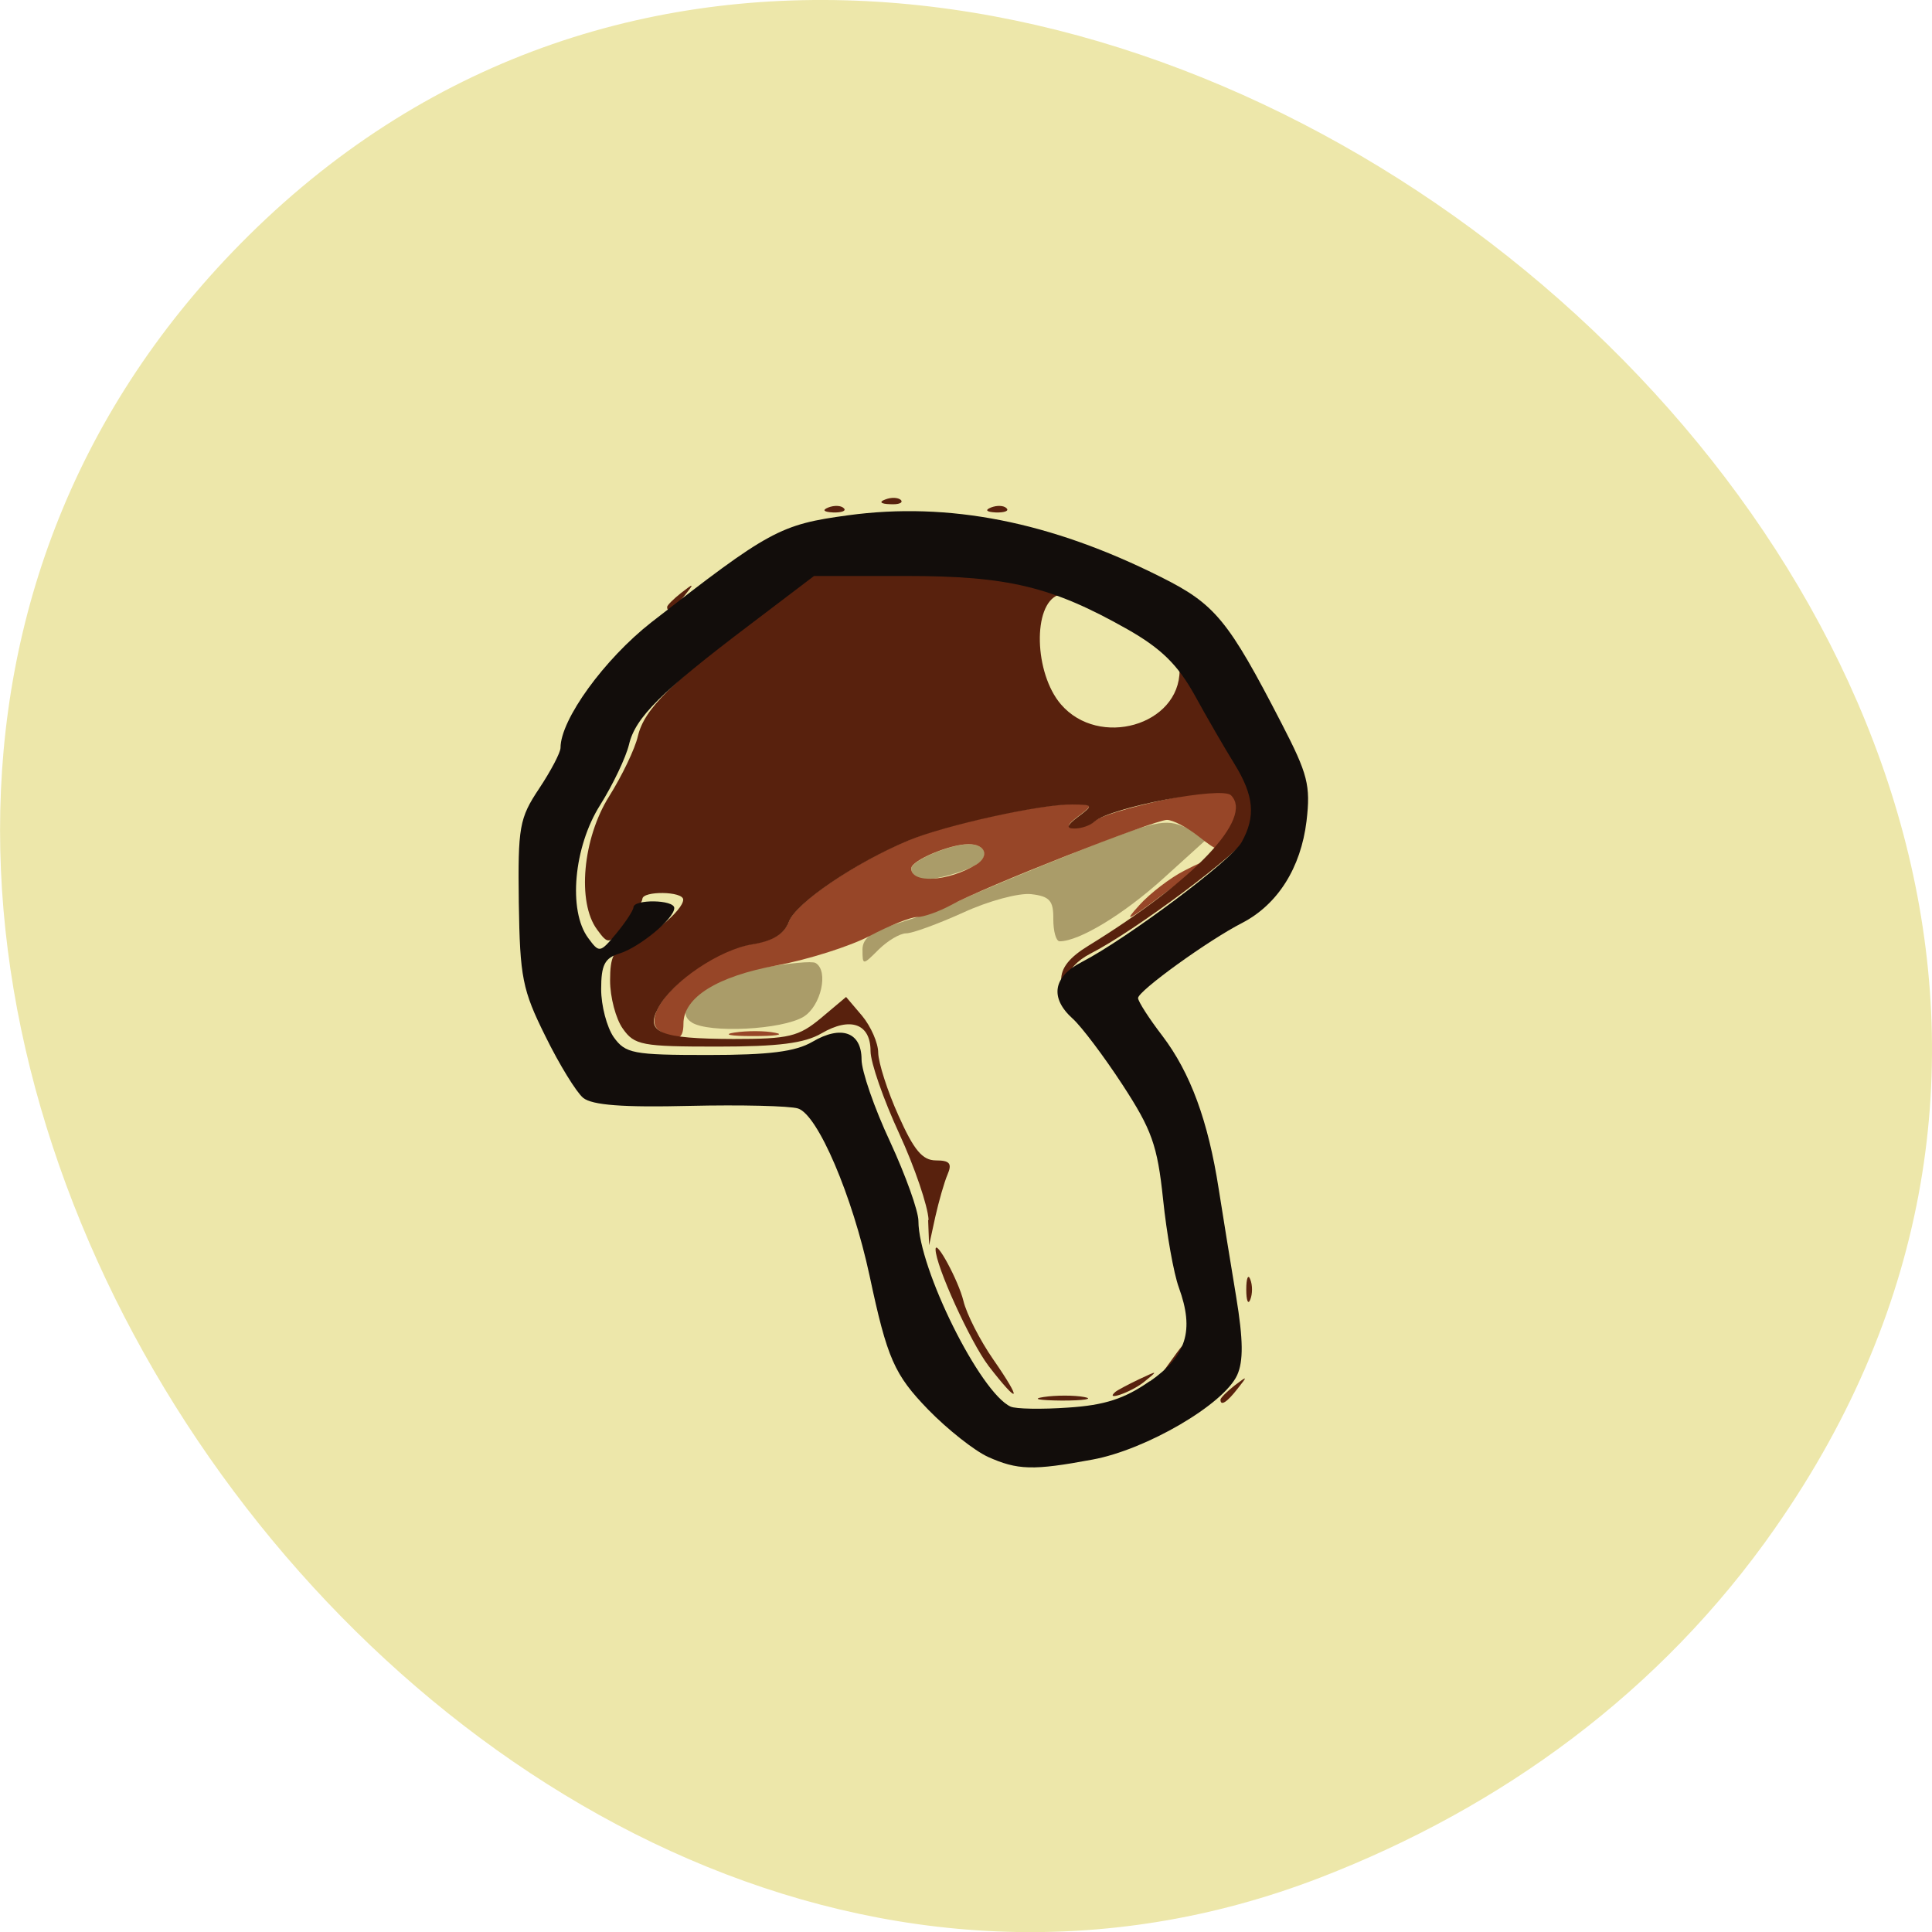 <svg xmlns="http://www.w3.org/2000/svg" viewBox="0 0 32 32"><path d="m 29.402 25.309 c 10.414 -14.887 -13.03 -33.523 -25.281 -21.41 c -11.551 11.426 3.383 32.742 17.746 27.2 c 3 -1.16 5.637 -3.07 7.535 -5.789" fill="#ede7aa"/><path d="m 11.457 16.934 c -0.367 -0.23 0.305 -0.746 1.18 -0.906 c 0.426 -0.074 0.816 -0.113 0.871 -0.078 c 0.223 0.129 0.09 0.715 -0.199 0.891 c -0.355 0.215 -1.563 0.277 -1.852 0.094 m 2.828 -1.203 c 0 -0.199 0.16 -0.313 0.641 -0.457 c 0.352 -0.109 0.82 -0.281 1.043 -0.391 c 0.223 -0.105 1.055 -0.453 1.852 -0.77 c 1.305 -0.523 1.484 -0.563 1.82 -0.406 l 0.371 0.168 l -0.742 0.672 c -0.656 0.594 -1.395 1.043 -1.719 1.043 c -0.059 0 -0.105 -0.164 -0.105 -0.367 c 0.004 -0.305 -0.059 -0.379 -0.367 -0.414 c -0.203 -0.023 -0.711 0.113 -1.125 0.305 c -0.418 0.188 -0.84 0.344 -0.945 0.344 c -0.102 0 -0.305 0.121 -0.453 0.266 c -0.266 0.266 -0.27 0.266 -0.27 0.008 m 0.887 -1.18 c -0.043 -0.043 -0.078 -0.117 -0.078 -0.168 c 0 -0.129 0.641 -0.402 0.949 -0.402 c 0.281 0 0.355 0.199 0.125 0.34 c -0.254 0.152 -0.918 0.309 -0.996 0.23" fill="#aa9c69"/><path d="m 10.934 17.08 c -0.43 -0.27 0.664 -1.309 1.527 -1.445 c 0.348 -0.059 0.531 -0.172 0.609 -0.379 c 0.121 -0.309 1.102 -0.977 1.984 -1.344 c 0.602 -0.254 2.195 -0.602 2.711 -0.594 c 0.344 0.004 0.348 0.012 0.098 0.199 c -0.195 0.148 -0.211 0.195 -0.059 0.195 c 0.109 0 0.258 -0.051 0.328 -0.113 c 0.191 -0.172 2.059 -0.586 2.215 -0.488 c 0.176 0.105 0.176 0.418 -0.004 0.75 c -0.141 0.262 -0.145 0.262 -0.492 -0.008 c -0.191 -0.152 -0.426 -0.273 -0.523 -0.273 c -0.207 0 -3.055 1.121 -3.582 1.414 c -0.195 0.105 -0.445 0.195 -0.555 0.195 c -0.105 0 -0.461 0.141 -0.785 0.313 c -0.328 0.172 -1.02 0.391 -1.539 0.488 c -0.984 0.18 -1.547 0.527 -1.547 0.965 c 0 0.27 -0.105 0.301 -0.387 0.125 m 5.234 -2.758 c 0.227 -0.141 0.156 -0.34 -0.125 -0.34 c -0.309 0 -0.949 0.27 -0.949 0.402 c 0 0.254 0.609 0.219 1.074 -0.063 m -4 2.781 c 0.203 -0.031 0.508 -0.031 0.672 0.004 c 0.168 0.031 0 0.055 -0.371 0.055 c -0.371 0 -0.508 -0.027 -0.301 -0.059 m 6.703 -2.109 c 0.184 -0.203 0.52 -0.457 0.742 -0.57 c 0.496 -0.254 0.449 -0.203 -0.406 0.434 c -0.531 0.398 -0.602 0.426 -0.336 0.137" fill="#974628"/><path d="m 17.898 24.08 c 0.098 -0.039 0.211 -0.035 0.258 0.012 c 0.043 0.043 -0.035 0.074 -0.176 0.07 c -0.16 -0.008 -0.191 -0.039 -0.082 -0.082 m -0.613 -0.941 c 0.203 -0.031 0.508 -0.031 0.672 0 c 0.168 0.031 0 0.059 -0.371 0.059 c -0.371 -0.004 -0.508 -0.027 -0.301 -0.059 m 2.93 0.043 c 0 -0.027 0.105 -0.133 0.234 -0.234 c 0.215 -0.164 0.219 -0.16 0.051 0.051 c -0.176 0.227 -0.285 0.297 -0.285 0.184 m -3.844 -0.563 c -0.297 -0.391 -0.875 -1.656 -0.875 -1.926 c 0 -0.184 0.379 0.516 0.461 0.852 c 0.051 0.215 0.273 0.652 0.496 0.973 c 0.488 0.703 0.434 0.77 -0.082 0.102 m 2.102 0.434 c 0.031 -0.027 0.207 -0.121 0.395 -0.211 c 0.316 -0.148 0.32 -0.148 0.074 0.051 c -0.215 0.168 -0.652 0.32 -0.469 0.16 m 1.016 -0.645 c 0.141 -0.195 0.281 -0.328 0.313 -0.297 c 0.035 0.031 -0.082 0.191 -0.254 0.355 l -0.316 0.297 m 0.465 -1.137 c 0 -0.188 0.031 -0.262 0.07 -0.168 c 0.035 0.09 0.035 0.242 0 0.332 c -0.039 0.094 -0.07 0.02 -0.07 -0.164 m 0.945 -0.27 c 0 -0.184 0.031 -0.262 0.066 -0.168 c 0.039 0.094 0.039 0.242 0 0.336 c -0.035 0.09 -0.066 0.016 -0.066 -0.168 m -6.211 -0.48 c 0.004 -0.156 0.039 -0.188 0.082 -0.082 c 0.039 0.098 0.031 0.215 -0.012 0.258 c -0.047 0.043 -0.078 -0.035 -0.07 -0.176 m 0.949 -0.676 c -0.012 -0.227 -0.23 -0.871 -0.488 -1.43 c -0.258 -0.559 -0.473 -1.172 -0.473 -1.363 c 0 -0.453 -0.332 -0.574 -0.813 -0.293 c -0.281 0.164 -0.711 0.219 -1.727 0.219 c -1.246 0 -1.371 -0.023 -1.563 -0.297 c -0.117 -0.164 -0.211 -0.523 -0.211 -0.797 c 0 -0.398 0.059 -0.516 0.305 -0.586 c 0.332 -0.102 0.906 -0.578 0.906 -0.754 c 0 -0.141 -0.672 -0.148 -0.676 -0.012 c -0.004 0.055 -0.129 0.25 -0.281 0.434 c -0.273 0.324 -0.285 0.324 -0.469 0.074 c -0.336 -0.453 -0.238 -1.512 0.199 -2.207 c 0.211 -0.336 0.43 -0.789 0.477 -1 c 0.109 -0.449 0.535 -0.871 2.01 -1.988 l 1.055 -0.801 h 1.504 c 1.598 0 2.938 0.254 2.395 0.453 c -0.43 0.156 -0.402 1.297 0.043 1.813 c 0.629 0.73 1.965 0.348 1.965 -0.566 c 0 -0.246 -0.176 -0.406 -0.809 -0.742 c -0.449 -0.238 -0.789 -0.453 -0.762 -0.48 c 0.027 -0.027 0.398 0.148 0.824 0.387 c 0.59 0.336 0.859 0.598 1.145 1.109 c 0.203 0.371 0.5 0.883 0.66 1.141 c 0.324 0.527 0.355 0.871 0.117 1.297 c -0.168 0.301 -1.906 1.602 -2.648 1.98 c -0.453 0.234 -0.539 0.609 -0.207 0.883 c 0.117 0.094 0.336 0.359 0.492 0.586 c 0.18 0.266 0.082 0.199 -0.273 -0.188 c -0.652 -0.711 -0.664 -1.031 -0.055 -1.406 c 1.766 -1.086 2.746 -2.117 2.367 -2.496 c -0.156 -0.152 -2 0.203 -2.258 0.434 c -0.07 0.066 -0.219 0.117 -0.332 0.117 c -0.148 0 -0.133 -0.051 0.063 -0.199 c 0.25 -0.188 0.246 -0.195 -0.102 -0.199 c -0.512 -0.008 -2.105 0.344 -2.707 0.594 c -0.883 0.367 -1.867 1.035 -1.984 1.344 c -0.078 0.207 -0.266 0.324 -0.609 0.379 c -0.543 0.086 -1.324 0.613 -1.559 1.055 c -0.219 0.406 0.031 0.508 1.246 0.512 c 0.922 0 1.082 -0.039 1.453 -0.348 l 0.414 -0.348 l 0.266 0.313 c 0.145 0.176 0.266 0.449 0.266 0.613 c 0.004 0.164 0.152 0.633 0.336 1.039 c 0.254 0.57 0.395 0.742 0.621 0.742 c 0.227 0 0.27 0.051 0.191 0.234 c -0.055 0.129 -0.145 0.445 -0.203 0.703 l -0.102 0.469 l -0.016 -0.414 m -3.484 -2.031 c 0.277 -0.027 0.734 -0.027 1.012 0 c 0.277 0.031 0.051 0.055 -0.504 0.055 c -0.559 0 -0.785 -0.023 -0.508 -0.055 m -3.234 -3.32 c 0.004 -0.293 0.031 -0.398 0.063 -0.23 c 0.031 0.164 0.031 0.406 -0.004 0.535 c -0.031 0.129 -0.059 -0.008 -0.059 -0.305 m -0.023 -0.949 c 0.008 -0.156 0.039 -0.188 0.082 -0.078 c 0.039 0.094 0.035 0.211 -0.012 0.254 c -0.043 0.047 -0.074 -0.035 -0.07 -0.176 m 2.418 -3.859 c 0 -0.027 0.105 -0.133 0.234 -0.234 c 0.215 -0.168 0.219 -0.16 0.051 0.051 c -0.176 0.223 -0.285 0.293 -0.285 0.184 m 2.668 -1.648 c 0.098 -0.039 0.215 -0.035 0.258 0.012 c 0.047 0.043 -0.035 0.074 -0.176 0.07 c -0.156 -0.008 -0.188 -0.039 -0.082 -0.082 m 2.695 0 c 0.098 -0.039 0.215 -0.035 0.258 0.012 c 0.047 0.043 -0.031 0.074 -0.176 0.07 c -0.156 -0.008 -0.188 -0.039 -0.082 -0.082 m -1.75 -0.133 c 0.098 -0.039 0.211 -0.035 0.258 0.008 c 0.043 0.047 -0.035 0.078 -0.176 0.07 c -0.16 -0.004 -0.191 -0.039 -0.082 -0.078" fill="#58210d"/><path d="m 16.363 24.13 c -0.223 -0.102 -0.668 -0.453 -0.988 -0.781 c -0.563 -0.582 -0.68 -0.844 -0.973 -2.223 c -0.285 -1.324 -0.855 -2.66 -1.184 -2.766 c -0.137 -0.043 -0.945 -0.063 -1.801 -0.043 c -1.098 0.027 -1.609 -0.012 -1.758 -0.133 c -0.113 -0.094 -0.395 -0.551 -0.625 -1.02 c -0.383 -0.77 -0.422 -0.977 -0.441 -2.211 c -0.016 -1.258 0.008 -1.398 0.336 -1.891 c 0.195 -0.293 0.355 -0.598 0.355 -0.676 c 0 -0.469 0.727 -1.469 1.504 -2.078 c 1.949 -1.52 2.133 -1.621 3.258 -1.773 c 1.668 -0.227 3.355 0.105 5.184 1.023 c 0.898 0.449 1.113 0.711 2 2.43 c 0.43 0.832 0.48 1.02 0.41 1.613 c -0.094 0.773 -0.477 1.379 -1.063 1.684 c -0.566 0.289 -1.727 1.129 -1.727 1.246 c 0 0.055 0.18 0.336 0.402 0.625 c 0.465 0.613 0.758 1.406 0.934 2.539 c 0.07 0.441 0.199 1.246 0.289 1.785 c 0.117 0.711 0.121 1.066 0.016 1.297 c -0.223 0.484 -1.504 1.234 -2.395 1.398 c -0.988 0.184 -1.242 0.176 -1.738 -0.047 m 2.684 -1.246 c 0.613 -0.426 0.742 -0.844 0.484 -1.555 c -0.086 -0.234 -0.203 -0.895 -0.262 -1.465 c -0.094 -0.895 -0.188 -1.152 -0.672 -1.895 c -0.309 -0.473 -0.68 -0.965 -0.824 -1.094 c -0.383 -0.344 -0.328 -0.695 0.148 -0.938 c 0.742 -0.383 2.48 -1.684 2.648 -1.984 c 0.238 -0.426 0.207 -0.77 -0.117 -1.297 c -0.16 -0.258 -0.457 -0.77 -0.66 -1.141 c -0.281 -0.504 -0.555 -0.773 -1.113 -1.09 c -1.25 -0.707 -1.977 -0.883 -3.668 -0.883 h -1.523 l -1.055 0.801 c -1.477 1.117 -1.906 1.543 -2.01 1.992 c -0.051 0.211 -0.266 0.664 -0.477 1 c -0.438 0.691 -0.535 1.75 -0.199 2.203 c 0.184 0.25 0.195 0.25 0.465 -0.074 c 0.152 -0.184 0.281 -0.379 0.285 -0.434 c 0.004 -0.137 0.676 -0.129 0.676 0.012 c 0 0.176 -0.578 0.652 -0.91 0.754 c -0.242 0.074 -0.301 0.188 -0.301 0.59 c 0 0.273 0.094 0.629 0.207 0.793 c 0.195 0.273 0.32 0.297 1.563 0.297 c 1.016 0 1.449 -0.055 1.73 -0.219 c 0.477 -0.281 0.813 -0.16 0.813 0.293 c 0 0.191 0.211 0.805 0.473 1.363 c 0.258 0.559 0.469 1.148 0.469 1.313 c 0 0.785 1.023 2.844 1.527 3.074 c 0.086 0.039 0.516 0.047 0.953 0.016 c 0.602 -0.039 0.934 -0.145 1.352 -0.438" fill="#120d0b"/></svg>